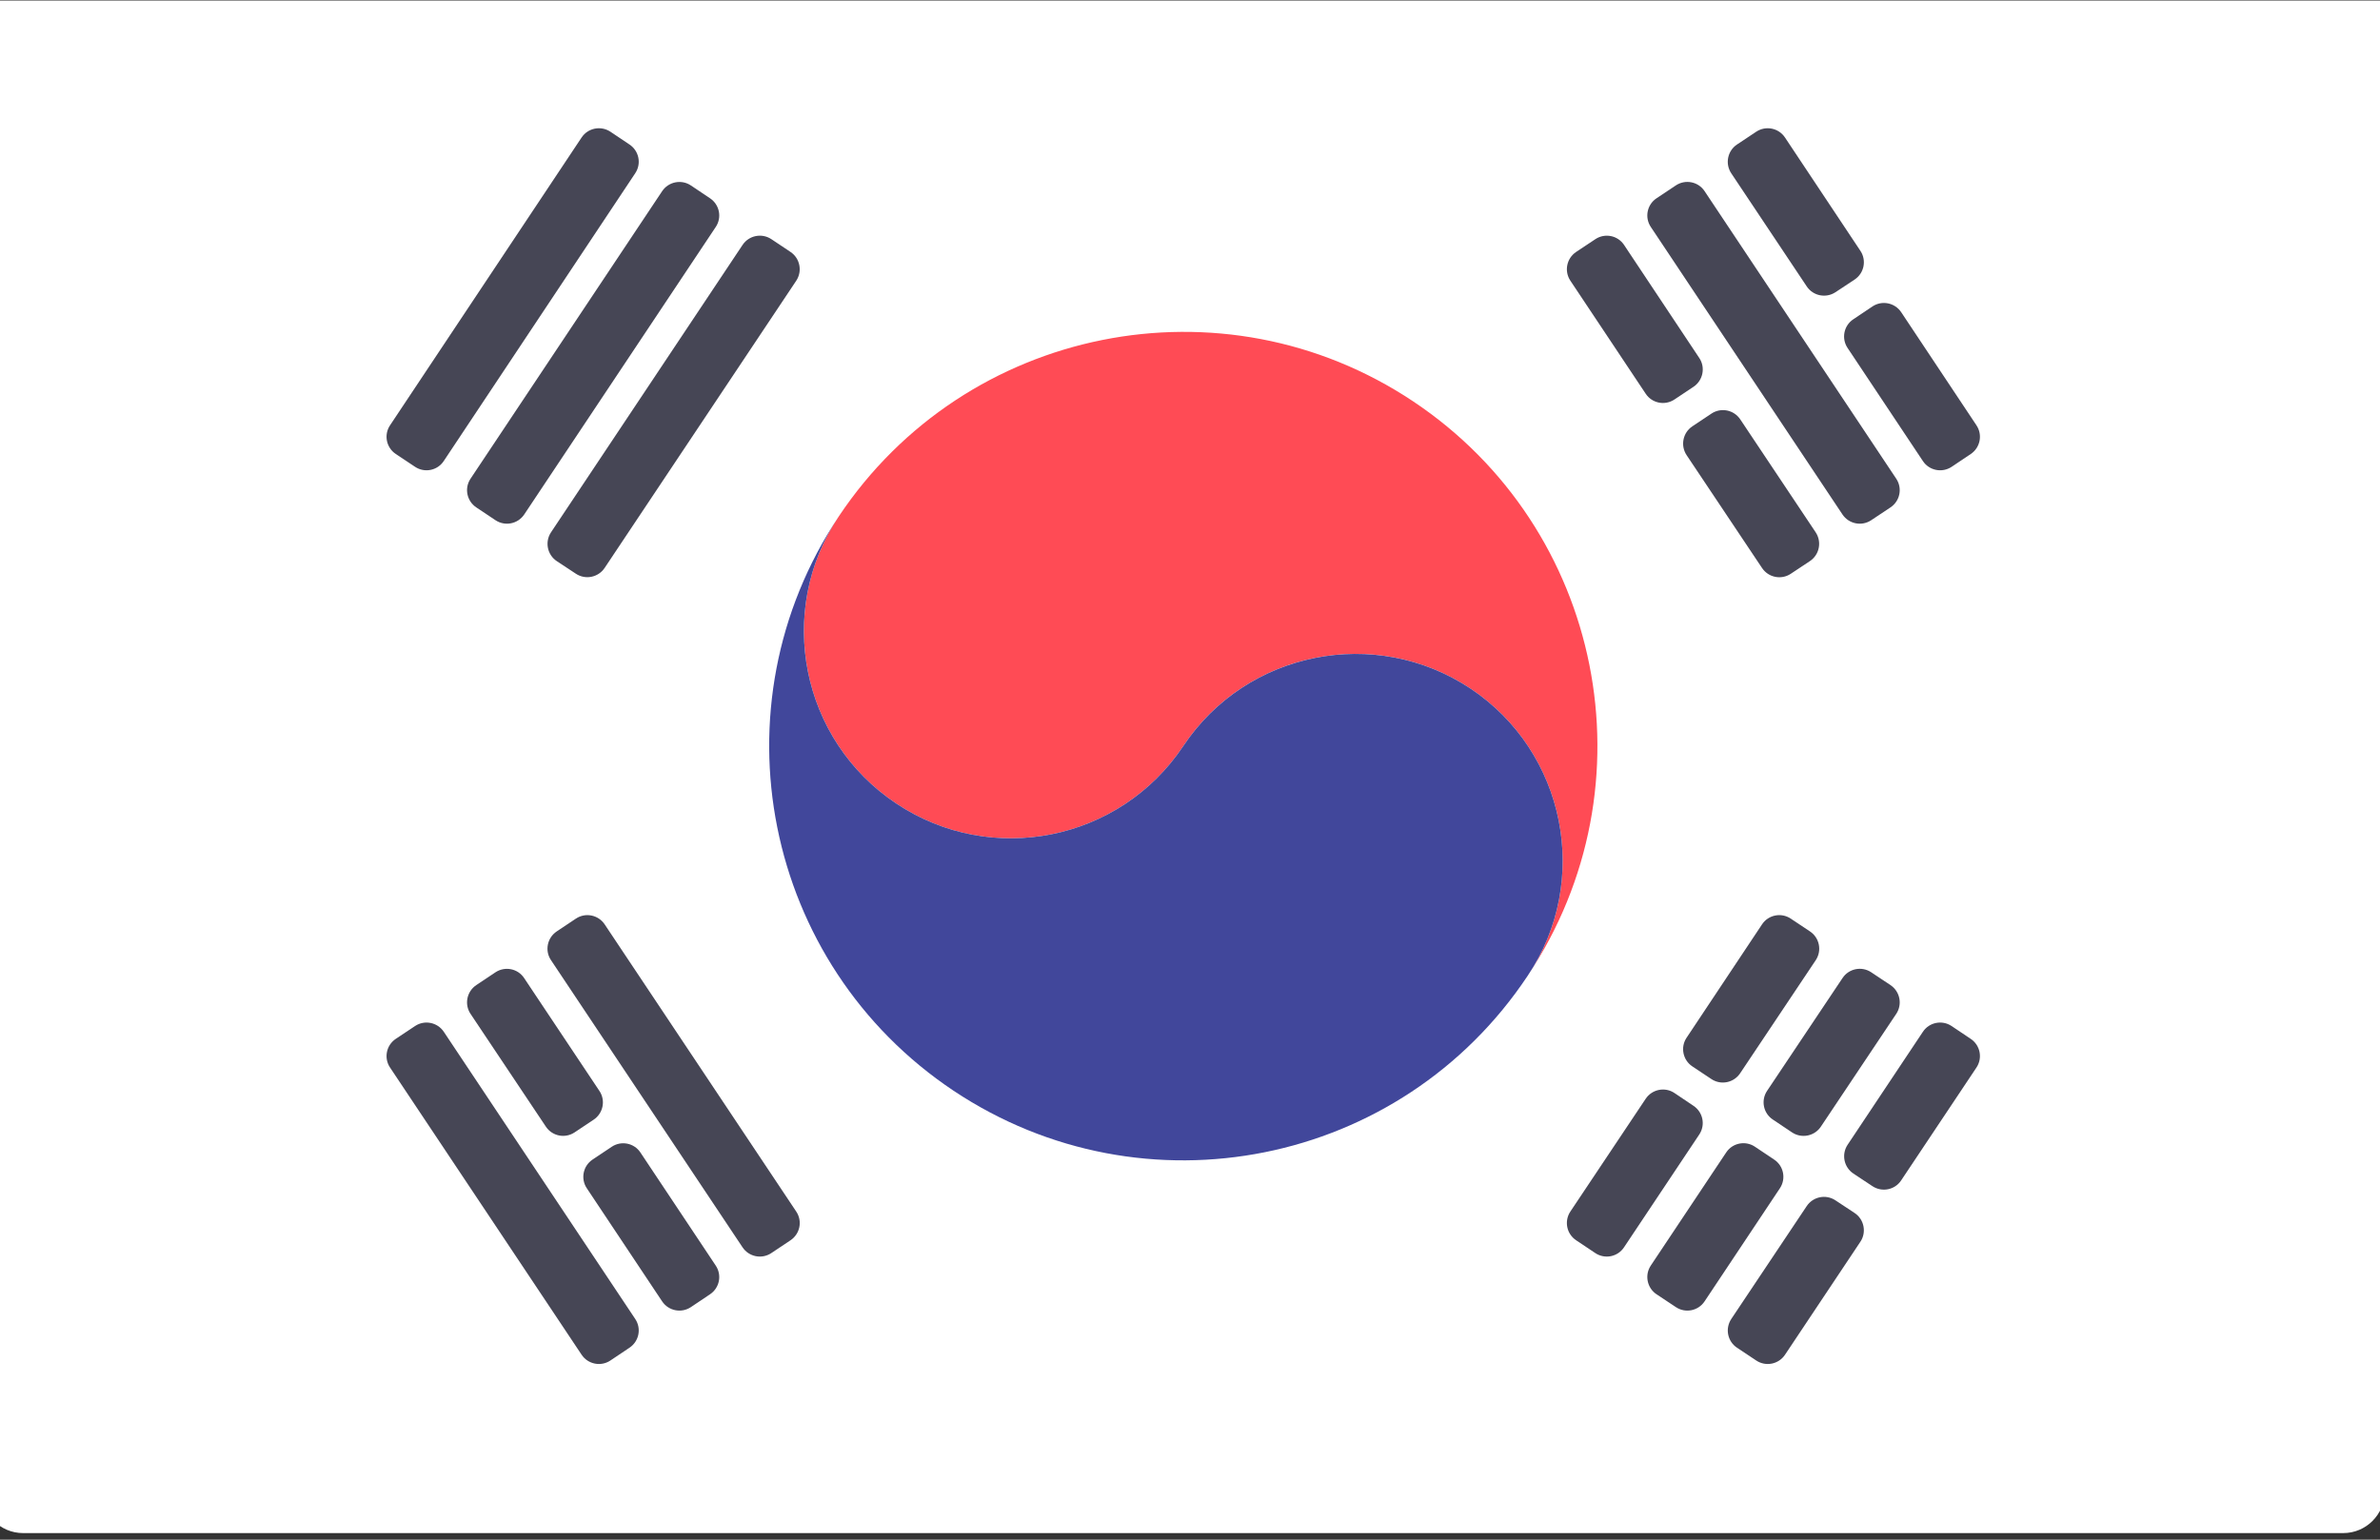 <svg width="34" height="22" viewBox="0 0 34 22" fill="none" xmlns="http://www.w3.org/2000/svg">
<rect x="0" y="0" width="34" height="22" fill="#333333" stroke="none"/>
<g clip-path="url(#clip0_11_27)">
<g clip-path="url(#clip1_11_27)">
<path d="M33.475 21.906H0.33C0.003 21.906 -0.262 21.641 -0.262 21.314V0.007C-0.262 -0.32 0.003 -0.585 0.33 -0.585H33.475C33.802 -0.585 34.067 -0.32 34.067 0.007V21.314C34.066 21.641 33.801 21.906 33.475 21.906Z" fill="white"/>
<path d="M20.188 5.735C17.468 3.922 13.795 4.663 11.983 7.378C11.074 8.733 11.443 10.575 12.803 11.481C14.162 12.388 15.997 12.02 16.904 10.66C17.81 9.3 19.647 8.936 21.006 9.838C22.367 10.745 22.733 12.586 21.825 13.941C23.638 11.222 22.905 7.548 20.188 5.735Z" fill="#FF4B55"/>
<path d="M11.983 7.378C11.074 8.734 11.443 10.575 12.803 11.481C14.162 12.388 15.997 12.02 16.904 10.66C17.811 9.3 19.647 8.937 21.006 9.838C22.367 10.745 22.733 12.586 21.825 13.941C20.014 16.666 16.342 17.398 13.622 15.585C10.905 13.771 10.17 10.098 11.983 7.378Z" fill="#41479B"/>
<path d="M23.201 3.5L24.276 5.116C24.366 5.251 24.329 5.435 24.194 5.526L23.921 5.708C23.785 5.799 23.601 5.763 23.51 5.626L22.434 4.011C22.343 3.875 22.38 3.691 22.516 3.6L22.79 3.418C22.926 3.327 23.11 3.363 23.201 3.5Z" fill="#464655"/>
<path d="M24.86 5.991L25.938 7.606C26.029 7.743 25.992 7.927 25.855 8.018L25.582 8.199C25.446 8.289 25.263 8.252 25.172 8.116L24.094 6.503C24.004 6.367 24.04 6.183 24.176 6.092L24.449 5.91C24.585 5.819 24.769 5.856 24.86 5.991Z" fill="#464655"/>
<path d="M24.351 2.731L27.089 6.84C27.18 6.976 27.143 7.159 27.007 7.25L26.732 7.433C26.596 7.524 26.412 7.487 26.321 7.351L23.583 3.243C23.492 3.107 23.529 2.923 23.665 2.833L23.941 2.649C24.077 2.559 24.261 2.595 24.351 2.731Z" fill="#464655"/>
<path d="M25.5 1.965L26.577 3.584C26.668 3.72 26.631 3.904 26.494 3.995L26.22 4.176C26.084 4.265 25.901 4.228 25.811 4.093L24.732 2.476C24.642 2.34 24.678 2.156 24.814 2.065L25.089 1.882C25.225 1.792 25.409 1.828 25.5 1.965Z" fill="#464655"/>
<path d="M27.16 4.461L28.235 6.077C28.326 6.213 28.289 6.396 28.154 6.487L27.881 6.67C27.744 6.761 27.56 6.724 27.47 6.588L26.394 4.972C26.303 4.836 26.34 4.652 26.476 4.562L26.749 4.379C26.885 4.288 27.069 4.325 27.16 4.461Z" fill="#464655"/>
<path d="M8.638 13.208L11.375 17.312C11.466 17.448 11.429 17.631 11.293 17.722L11.019 17.905C10.883 17.996 10.699 17.959 10.608 17.823L7.871 13.719C7.78 13.584 7.817 13.4 7.953 13.309L8.227 13.126C8.363 13.035 8.547 13.072 8.638 13.208Z" fill="#464655"/>
<path d="M7.488 13.976L8.563 15.588C8.654 15.723 8.617 15.907 8.482 15.998L8.209 16.18C8.073 16.271 7.889 16.235 7.798 16.098L6.722 14.487C6.631 14.351 6.668 14.167 6.804 14.076L7.078 13.893C7.214 13.803 7.398 13.839 7.488 13.976Z" fill="#464655"/>
<path d="M9.149 16.468L10.225 18.084C10.316 18.22 10.279 18.403 10.143 18.494L9.87 18.677C9.734 18.768 9.55 18.731 9.459 18.595L8.383 16.979C8.292 16.843 8.329 16.66 8.465 16.569L8.739 16.386C8.875 16.295 9.059 16.332 9.149 16.468Z" fill="#464655"/>
<path d="M6.34 14.743L9.075 18.847C9.166 18.983 9.129 19.166 8.993 19.257L8.72 19.44C8.584 19.531 8.4 19.494 8.309 19.358L5.572 15.254C5.481 15.118 5.518 14.935 5.654 14.844L5.929 14.661C6.065 14.57 6.249 14.607 6.34 14.743Z" fill="#464655"/>
<path d="M7.871 7.607L10.608 3.5C10.699 3.363 10.883 3.327 11.019 3.417L11.293 3.6C11.429 3.691 11.465 3.875 11.375 4.011L8.637 8.116C8.546 8.251 8.363 8.288 8.227 8.198L7.954 8.018C7.818 7.927 7.781 7.743 7.871 7.607Z" fill="#464655"/>
<path d="M6.722 6.84L9.459 2.732C9.55 2.596 9.734 2.559 9.87 2.65L10.143 2.833C10.279 2.924 10.316 3.107 10.225 3.243L7.489 7.351C7.398 7.487 7.214 7.524 7.078 7.433L6.804 7.25C6.668 7.159 6.631 6.976 6.722 6.84Z" fill="#464655"/>
<path d="M5.572 6.077L8.309 1.964C8.4 1.828 8.584 1.792 8.72 1.882L8.993 2.065C9.129 2.156 9.166 2.339 9.075 2.475L6.339 6.588C6.249 6.724 6.065 6.761 5.929 6.67L5.654 6.487C5.518 6.396 5.481 6.213 5.572 6.077Z" fill="#464655"/>
<path d="M22.434 17.311L23.51 15.7C23.601 15.564 23.785 15.527 23.921 15.618L24.193 15.801C24.329 15.892 24.366 16.075 24.275 16.211L23.2 17.823C23.11 17.959 22.926 17.996 22.79 17.905L22.516 17.722C22.38 17.631 22.343 17.448 22.434 17.311Z" fill="#464655"/>
<path d="M24.094 14.828L25.172 13.208C25.262 13.072 25.446 13.035 25.582 13.126L25.857 13.309C25.993 13.4 26.03 13.584 25.939 13.72L24.859 15.336C24.768 15.472 24.585 15.509 24.449 15.419L24.177 15.238C24.041 15.148 24.003 14.964 24.094 14.828Z" fill="#464655"/>
<path d="M23.583 18.083L24.66 16.467C24.75 16.331 24.934 16.294 25.07 16.385L25.345 16.569C25.481 16.659 25.518 16.843 25.427 16.979L24.351 18.595C24.261 18.731 24.077 18.768 23.941 18.677L23.665 18.494C23.529 18.403 23.492 18.219 23.583 18.083Z" fill="#464655"/>
<path d="M25.244 15.587L26.322 13.975C26.412 13.839 26.596 13.802 26.732 13.893L27.007 14.076C27.143 14.167 27.18 14.351 27.089 14.487L26.012 16.099C25.921 16.235 25.737 16.271 25.601 16.181L25.326 15.997C25.19 15.907 25.153 15.723 25.244 15.587Z" fill="#464655"/>
<path d="M24.733 18.846L25.81 17.234C25.901 17.098 26.084 17.061 26.22 17.151L26.494 17.332C26.63 17.422 26.668 17.607 26.577 17.743L25.5 19.358C25.409 19.494 25.225 19.531 25.089 19.44L24.814 19.257C24.678 19.166 24.642 18.983 24.733 18.846Z" fill="#464655"/>
<path d="M26.394 16.358L27.47 14.743C27.56 14.607 27.744 14.57 27.88 14.661L28.153 14.844C28.289 14.935 28.326 15.118 28.235 15.254L27.159 16.867C27.069 17.003 26.885 17.039 26.749 16.949L26.477 16.769C26.341 16.678 26.304 16.494 26.394 16.358Z" fill="#464655"/>
</g>
</g>
<defs>
<clipPath id="clip0_11_27">
<rect width="34" height="22" fill="white" transform="translate(0 0.007)"/>
</clipPath>
<clipPath id="clip1_11_27">
<rect width="34.329" height="34.329" fill="white" transform="translate(-0.263 -6.503)"/>
</clipPath>
</defs>
</svg>
